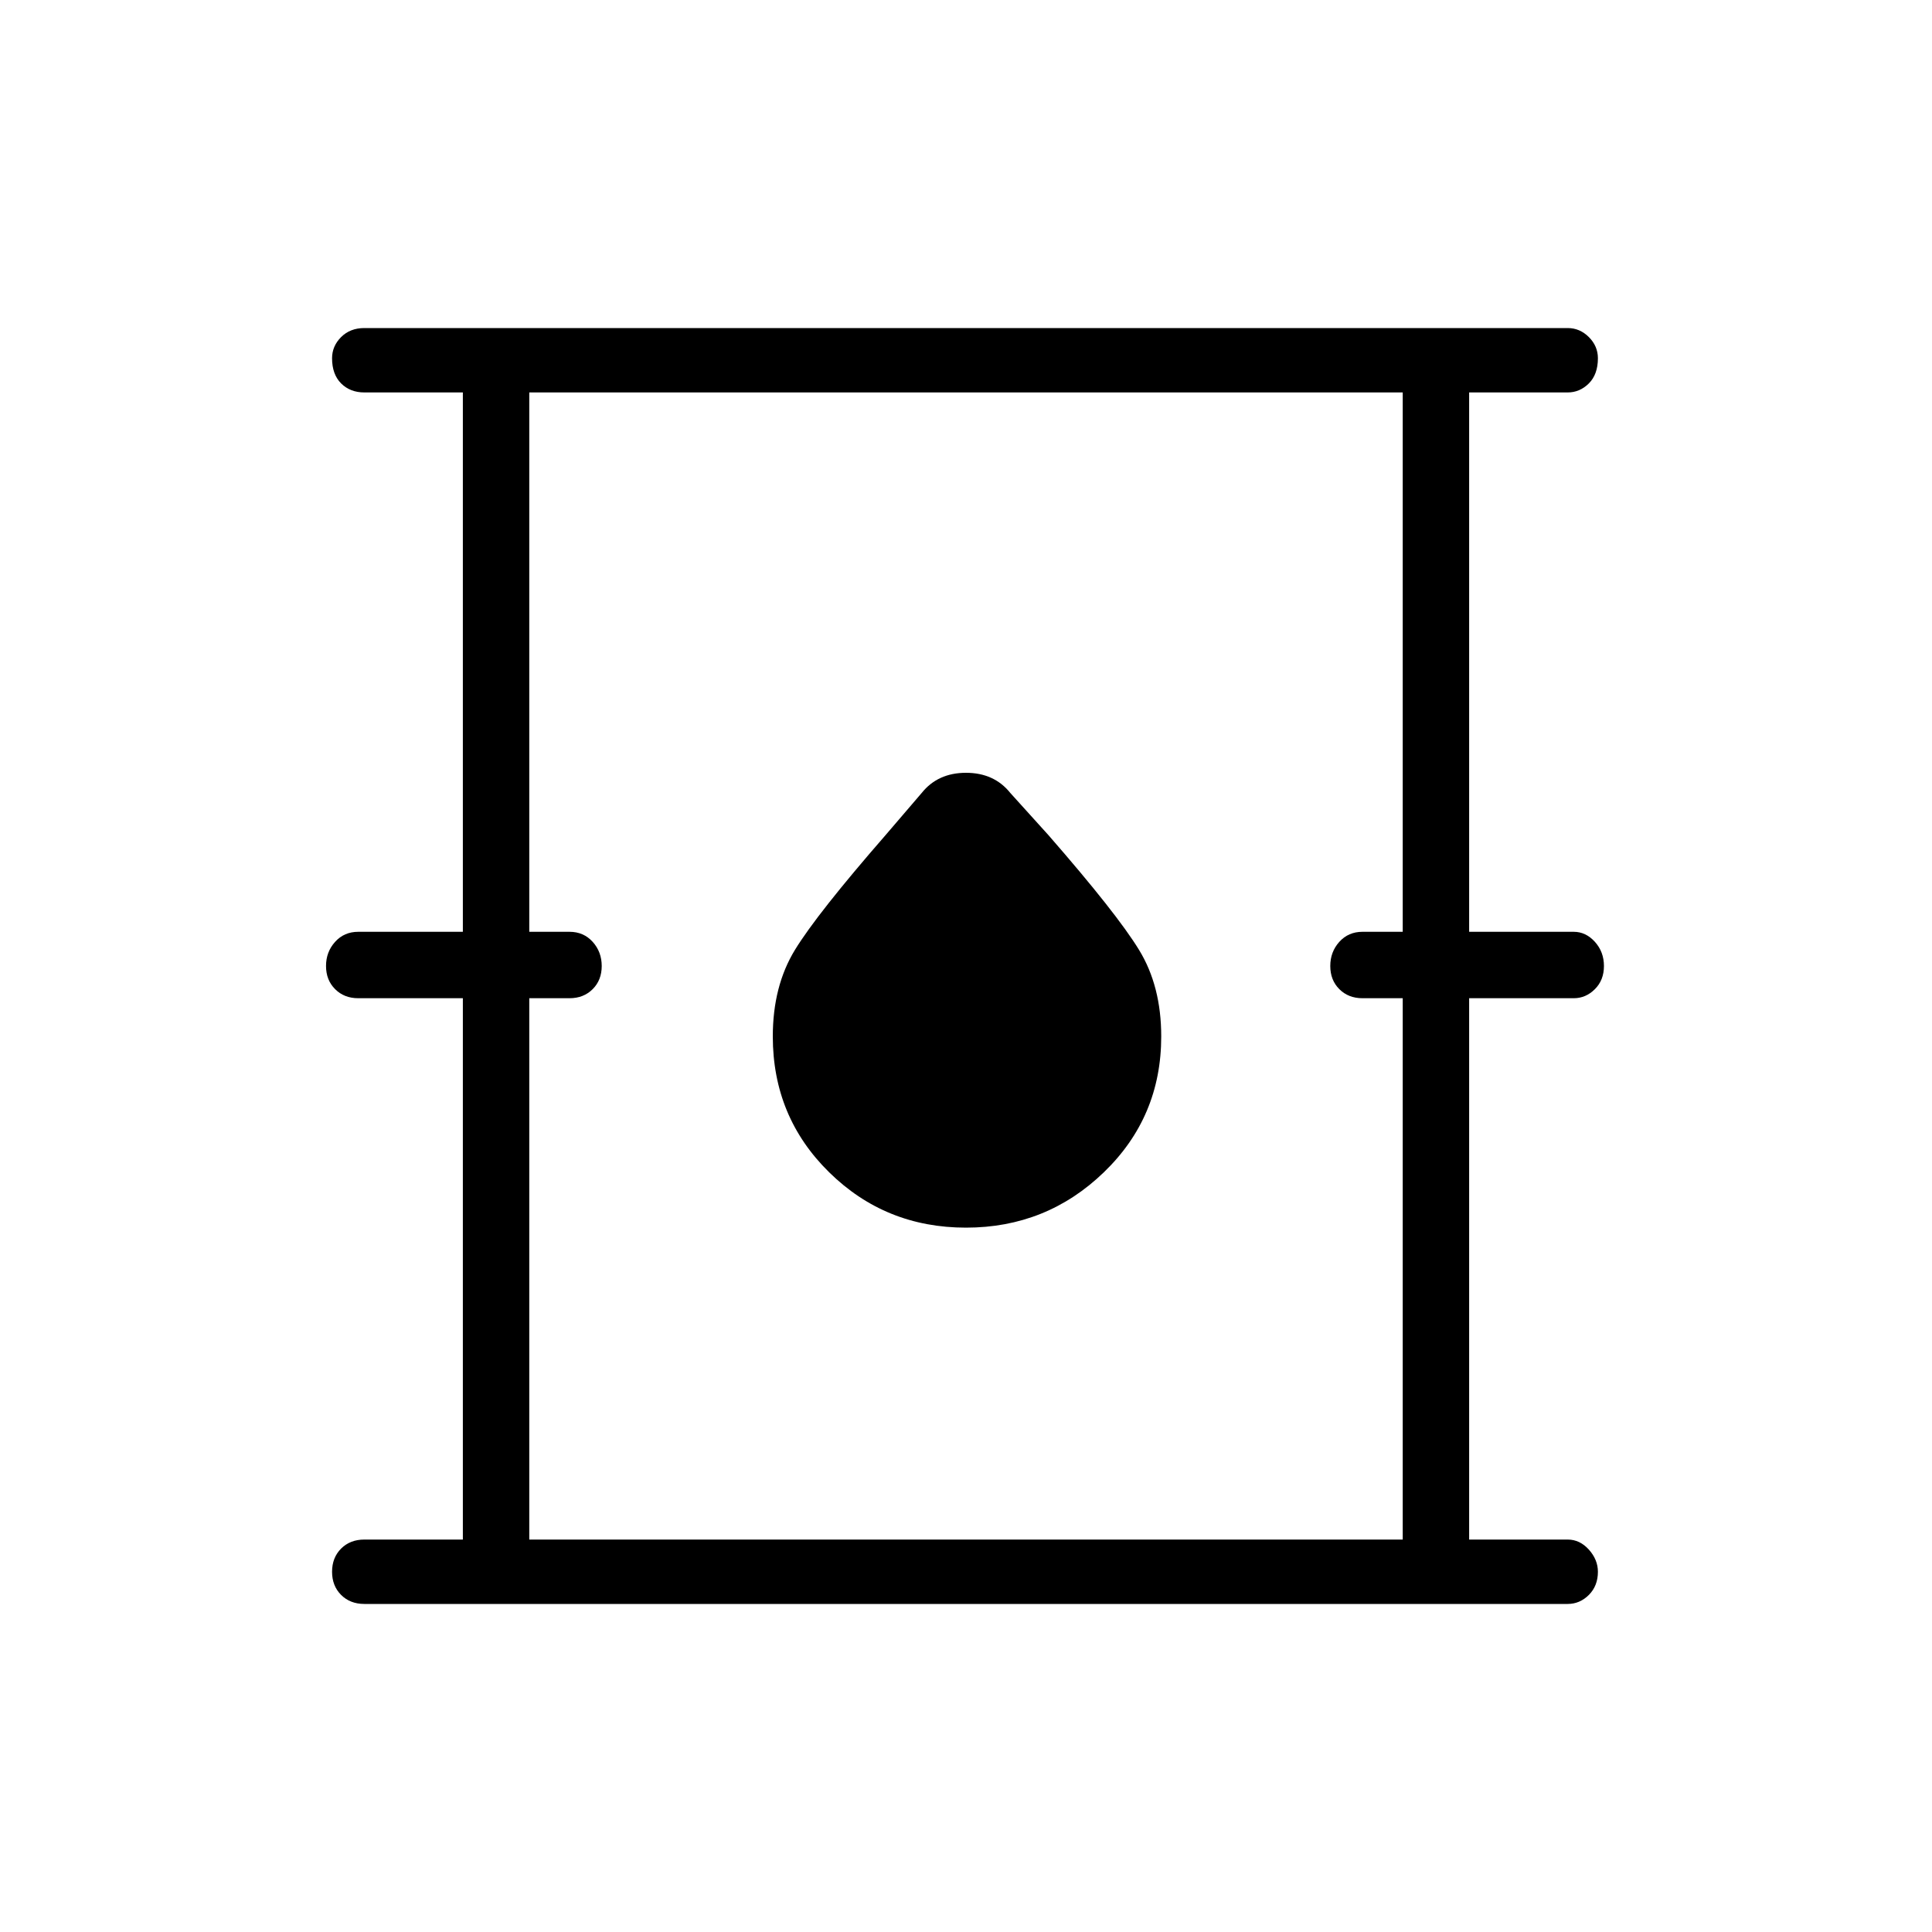 <svg xmlns="http://www.w3.org/2000/svg" height="40" width="40"><path d="M7.542 33.208q-.292 0-.48-.187-.187-.188-.187-.479 0-.292.187-.48.188-.187.48-.187h2.041V20.667H7.417q-.292 0-.479-.188-.188-.187-.188-.479t.188-.5q.187-.208.479-.208h2.166V8.125H7.542q-.292 0-.48-.187-.187-.188-.187-.521 0-.25.187-.438.188-.187.48-.187h24.916q.25 0 .438.187.187.188.187.438 0 .333-.187.521-.188.187-.438.187h-2.041v11.167h2.166q.25 0 .438.208.187.208.187.5 0 .292-.187.479-.188.188-.438.188h-2.166v11.208h2.041q.25 0 .438.208.187.209.187.459 0 .291-.187.479-.188.187-.438.187Zm3.416-1.333h18.084V20.667h-.834q-.291 0-.479-.188-.187-.187-.187-.479t.187-.5q.188-.208.479-.208h.834V8.125H10.958v11.167h.834q.291 0 .479.208.187.208.187.5 0 .292-.187.479-.188.188-.479.188h-.834ZM20 25.417q1.667 0 2.854-1.146 1.188-1.146 1.188-2.813 0-1.041-.459-1.791-.458-.75-1.875-2.375l-.791-.875Q20.583 16 20 16t-.917.417l-.75.875q-1.416 1.625-1.875 2.375-.458.75-.458 1.791 0 1.667 1.167 2.813 1.166 1.146 2.833 1.146Zm-9.042 6.458V8.125v23.75Z"/></svg>